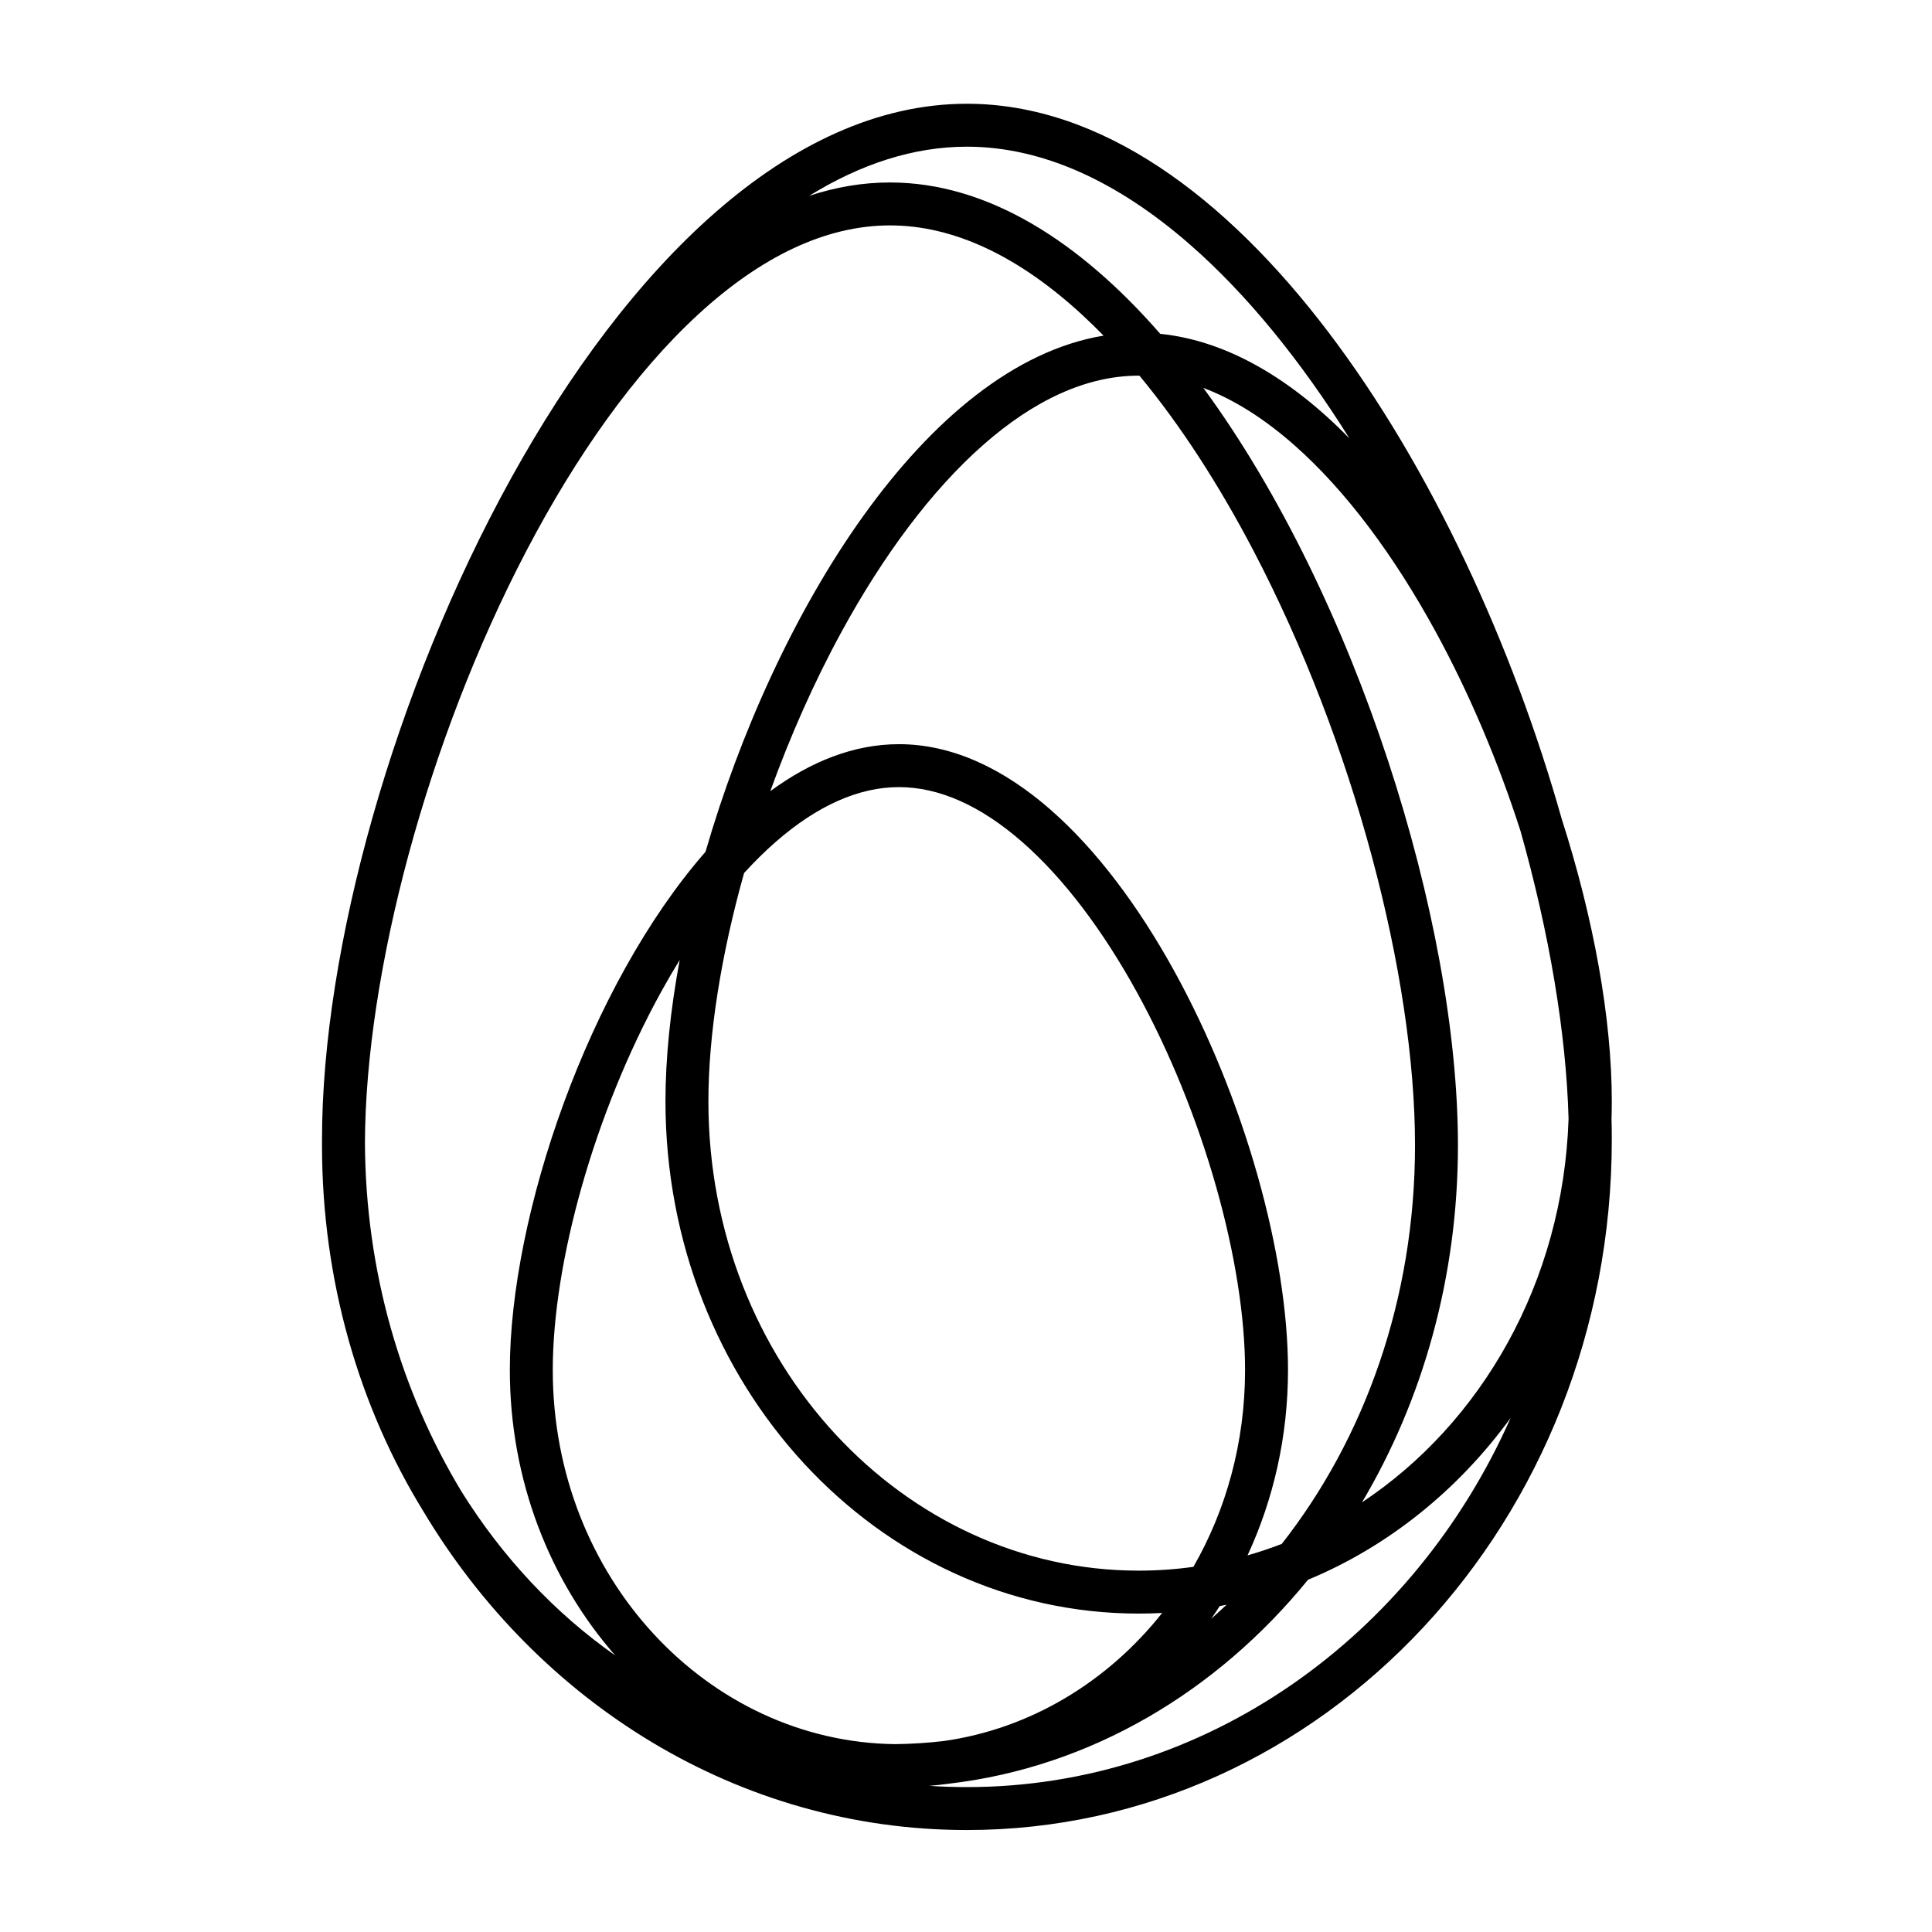 <svg width="1080" height="1080" viewBox="0 0 1080 1080" fill="none" xmlns="http://www.w3.org/2000/svg">
<path fill-rule="evenodd" clip-rule="evenodd" d="M844.478 792.568C790.165 915.146 673.731 999 540.5 999C533.441 999 526.43 998.765 519.472 998.301C523.177 997.994 526.856 997.588 530.507 997.085C609.641 987.847 680.15 945.765 731.178 883.106C776.139 864.437 815.195 832.862 844.478 792.568ZM876.837 625.398C873.776 717.082 827.935 795.632 761.367 839.816C795.24 782.747 815 714.081 815 640.2C815 515.228 758.462 333.824 672.714 216.874C689.679 223.245 706.703 233.991 723.578 248.879C752.493 274.389 779.394 310.749 802.467 352.99C821.65 388.109 837.726 426.426 849.978 464.548C866.099 521.714 875.508 577.408 876.837 625.398ZM754.336 245.036C722.247 212.266 686.45 190.484 648.581 186.617C603.654 135.08 552.192 102 497.5 102C482.166 102 467.086 104.6 452.333 109.479C481.323 91.555 510.892 82 540.5 82C582.612 82 624.644 101.329 665.045 136.575C697.203 164.63 727.358 201.973 754.336 245.036ZM872.965 457.636C818.404 264.514 690.093 58 540.5 58C341.401 58 180 423.818 180 637C180 637.536 180.001 638.071 180.003 638.606C180.001 639.138 180 639.67 180 640.2C180 716.22 200.921 786.719 236.61 844.744C300.662 951.94 412.831 1023 540.5 1023C739.599 1023 901 850.182 901 637C901 633.197 900.949 629.345 900.847 625.447C900.949 622.178 901 618.896 901 615.6C901 569.41 890.902 513.562 872.965 457.636ZM257.956 833.751C224.124 777.697 204.293 710.81 204.003 638.607C204.385 544.212 238.568 414.324 294.257 307.919C322.183 254.562 354.86 208.396 390.171 175.883C425.537 143.32 461.763 126 497.5 126C533.237 126 569.463 143.32 604.829 175.883C608.887 179.62 612.91 183.537 616.895 187.624C517.22 204.112 432.887 343.354 394.38 476.156C329.022 550.921 285 679.204 285 765.8C285 827.545 307.381 883.686 343.92 925.404C310.237 901.777 280.927 870.585 257.956 833.751ZM685.631 897.068C682.828 899.736 679.981 902.345 677.093 904.893C678.708 902.566 680.284 900.205 681.819 897.812C683.093 897.574 684.364 897.326 685.631 897.068ZM697.381 869.467C703.863 867.615 710.243 865.473 716.51 863.056C762.645 804.273 791 726.54 791 640.2C791 545.677 756.746 414.924 700.743 307.919C681.505 271.163 660.014 237.82 636.959 210.001C636.806 210 636.653 210 636.5 210C607.732 210 578.359 223.35 549.422 248.879C520.507 274.389 493.606 310.749 470.533 352.99C455.087 381.268 441.655 411.62 430.612 442.273C453.115 425.721 477.307 416 502.5 416C622.622 416 720 637.007 720 765.8C720 803.039 711.859 838.24 697.381 869.467ZM500.225 974.986C509.436 974.889 518.56 974.301 527.575 973.244C575.904 966.43 619.11 940.198 649.66 901.652C645.3 901.883 640.913 902 636.5 902C490.421 902 372 773.774 372 615.6C372 591.456 374.759 564.673 379.955 536.62C376.454 542.31 373.04 548.175 369.719 554.195C331.914 622.727 309 706.218 309 765.8C309 882.096 395.914 973.671 500.225 974.986ZM667.12 875.875C657.078 877.278 646.856 878 636.5 878C505.437 878 396 762.353 396 615.6C396 578.385 403.072 533.86 415.949 488.029C421.728 481.685 427.63 475.86 433.629 470.619C456.924 450.269 480.143 440 502.5 440C524.857 440 548.076 450.269 571.371 470.619C594.652 490.957 616.474 520.102 635.281 554.195C673.086 622.727 696 706.218 696 765.8C696 806.444 685.384 844.068 667.12 875.875Z" fill="black"/>
</svg>
